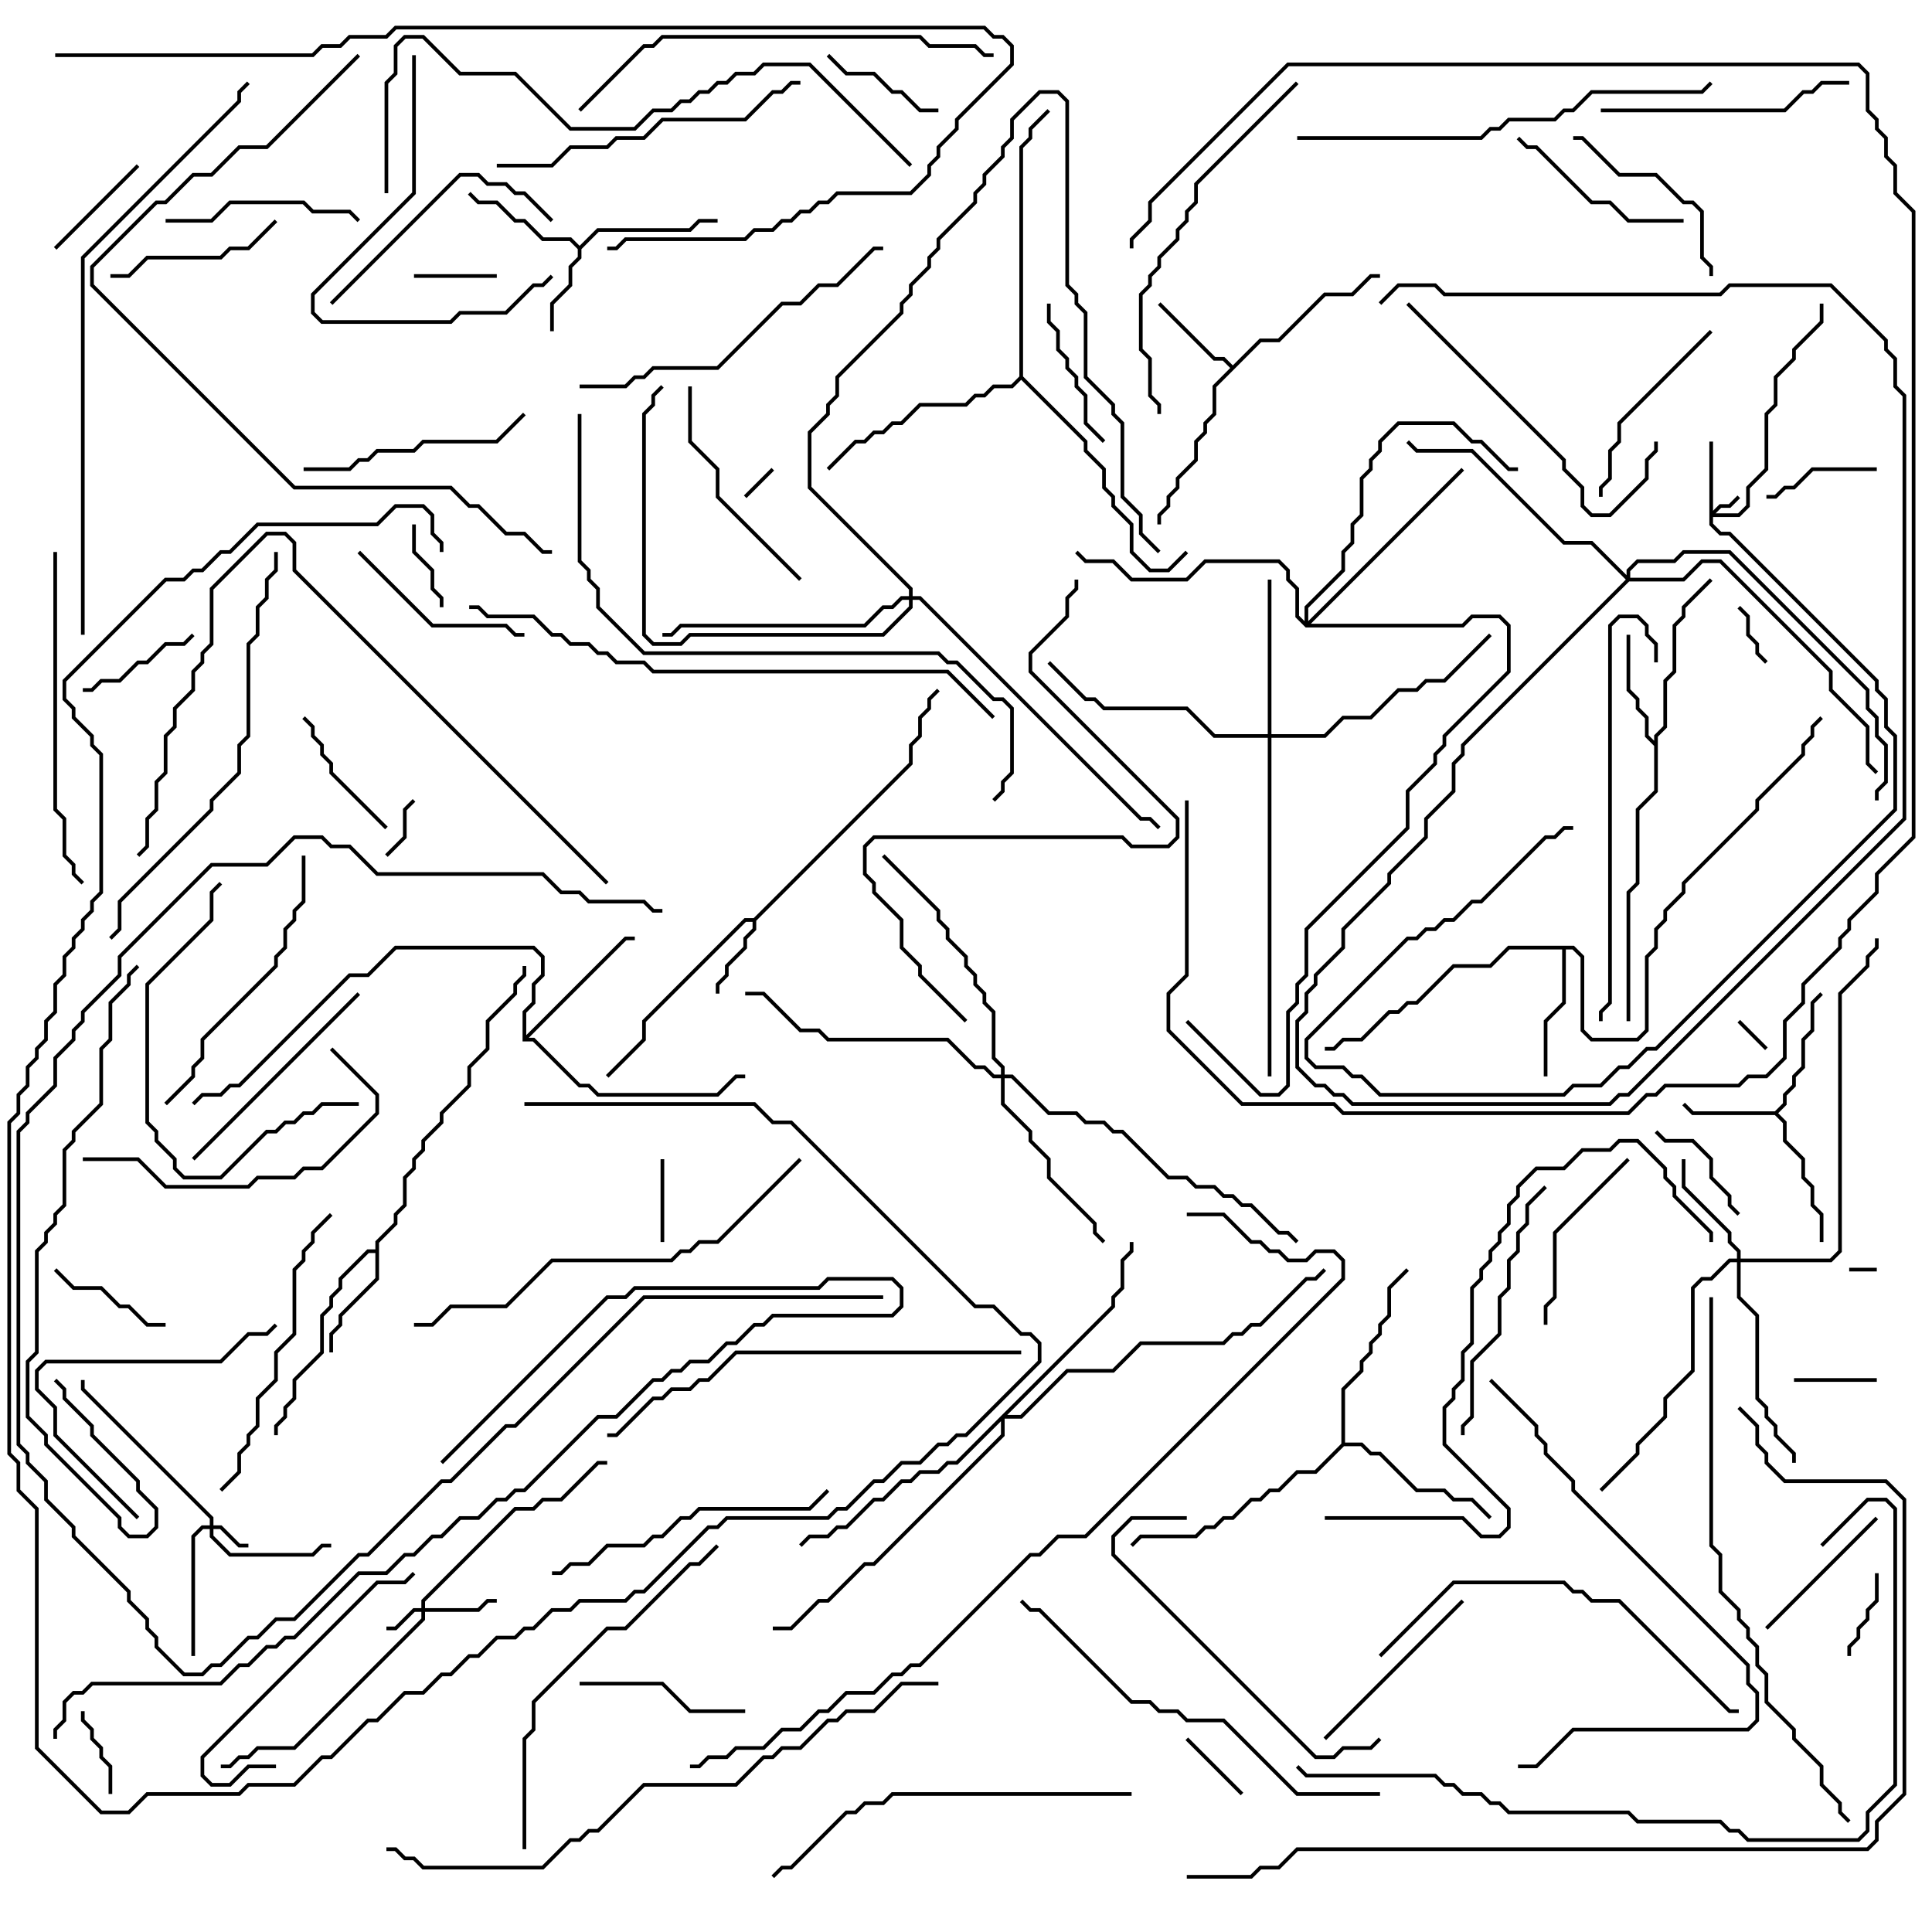 <svg version="1.1" width="105" height="105" xmlns="http://www.w3.org/2000/svg"><path d="M40.959,49.9L49.4,41.459L49.4,40.459L49.9,39.959L49.9,38.959L50.4,38.459L50.4,37.959L50.929,37.429L51.071,37.571L50.6,38.041L50.6,38.541L50.1,39.041L50.1,40.041L49.6,40.541L49.6,41.541L41.1,50.041L41.1,50.541L40.6,51.041L40.6,51.541L39.6,52.541L39.6,53.041L39.1,53.541L39.1,54L38.9,54L38.9,53.459L39.4,52.959L39.4,52.459L40.4,51.459L40.4,50.959L40.9,50.459L40.9,50.1L40.541,50.1L35.1,55.541L35.1,56.541L33.071,58.571L32.929,58.429L34.9,56.459L34.9,55.459L40.459,49.9z" stroke="none"/><path d="M31.5,13.359L32.459,12.4L37.459,12.4L37.959,11.9L39,11.9L39,12.1L38.041,12.1L37.541,12.6L32.541,12.6L31.6,13.541L31.6,14.041L31.1,14.541L31.1,15.541L30.1,16.541L30.1,18L29.9,18L29.9,16.459L30.9,15.459L30.9,14.459L31.4,13.959L31.4,13.541L30.959,13.1L29.459,13.1L28.459,12.1L27.959,12.1L26.959,11.1L25.959,11.1L25.429,10.571L25.571,10.429L26.041,10.9L27.041,10.9L28.041,11.9L28.541,11.9L29.541,12.9L31.041,12.9z" stroke="none"/><path d="M96.459,60.4L96.9,59.959L96.9,59.459L97.4,58.959L97.4,58.459L97.9,57.959L97.9,56.459L98.4,55.959L98.4,54.459L98.929,53.929L99.071,54.071L98.6,54.541L98.6,56.041L98.1,56.541L98.1,58.041L97.6,58.541L97.6,59.041L97.1,59.541L97.1,60.041L96.641,60.5L97.1,60.959L97.1,61.959L98.1,62.959L98.1,63.959L98.6,64.459L98.6,65.459L99.1,65.959L99.1,67.5L98.9,67.5L98.9,66.041L98.4,65.541L98.4,64.541L97.9,64.041L97.9,63.041L96.9,62.041L96.9,61.041L96.459,60.6L91.959,60.6L91.429,60.071L91.571,59.929L92.041,60.4z" stroke="none"/><path d="M67,19.859L68.459,18.4L69.459,18.4L71.959,15.9L73.459,15.9L74.459,14.9L75,14.9L75,15.1L74.541,15.1L73.541,16.1L72.041,16.1L69.541,18.6L68.541,18.6L66.1,21.041L66.1,22.541L65.6,23.041L65.6,23.541L65.1,24.041L65.1,25.041L64.1,26.041L64.1,26.541L63.6,27.041L63.6,27.541L63.1,28.041L63.1,28.5L62.9,28.5L62.9,27.959L63.4,27.459L63.4,26.959L63.9,26.459L63.9,25.959L64.9,24.959L64.9,23.959L65.4,23.459L65.4,22.959L65.9,22.459L65.9,20.959L66.859,20L66.459,19.6L65.959,19.6L62.929,16.571L63.071,16.429L66.041,19.4L66.541,19.4z" stroke="none"/><path d="M20.4,67.9L20.4,67.459L21.4,66.459L21.4,65.959L21.9,65.459L21.9,63.959L22.4,63.459L22.4,62.959L22.9,62.459L22.9,61.959L23.9,60.959L23.9,60.459L25.4,58.959L25.4,57.959L26.4,56.959L26.4,55.459L27.9,53.959L27.9,53.459L28.4,52.959L28.4,52.5L28.6,52.5L28.6,53.041L28.1,53.541L28.1,54.041L26.6,55.541L26.6,57.041L25.6,58.041L25.6,59.041L24.1,60.541L24.1,61.041L23.1,62.041L23.1,62.541L22.6,63.041L22.6,63.541L22.1,64.041L22.1,65.541L21.6,66.041L21.6,66.541L20.6,67.541L20.6,69.541L18.6,71.541L18.6,72.041L18.1,72.541L18.1,73.5L17.9,73.5L17.9,72.459L18.4,71.959L18.4,71.459L20.4,69.459L20.4,68.1L20.041,68.1L18.6,69.541L18.6,70.041L18.1,70.541L18.1,71.041L17.6,71.541L17.6,73.541L16.1,75.041L16.1,76.041L15.6,76.541L15.6,77.041L15.1,77.541L15.1,78L14.9,78L14.9,77.459L15.4,76.959L15.4,76.459L15.9,75.959L15.9,74.959L17.4,73.459L17.4,71.459L17.9,70.959L17.9,70.459L18.4,69.959L18.4,69.459L19.959,67.9z" stroke="none"/><path d="M89.9,40.259L89.9,39.959L90.4,39.459L90.4,36.959L90.9,36.459L90.9,33.959L91.4,33.459L91.4,32.959L92.929,31.429L93.071,31.571L91.6,33.041L91.6,33.541L91.1,34.041L91.1,36.541L90.6,37.041L90.6,39.541L90.1,40.041L90.1,43.041L89.1,44.041L89.1,48.041L88.6,48.541L88.6,55.5L88.4,55.5L88.4,48.459L88.9,47.959L88.9,43.959L89.9,42.959L89.9,40.541L89.4,40.041L89.4,39.041L88.9,38.541L88.9,38.041L88.4,37.541L88.4,34.5L88.6,34.5L88.6,37.459L89.1,37.959L89.1,38.459L89.6,38.959L89.6,39.959z" stroke="none"/><path d="M85.541,51.4L86.1,51.959L86.1,55.959L86.541,56.4L88.959,56.4L89.4,55.959L89.4,51.959L89.9,51.459L89.9,50.459L90.4,49.959L90.4,49.459L91.4,48.459L91.4,47.959L95.4,43.959L95.4,43.459L97.9,40.959L97.9,40.459L98.4,39.959L98.4,39.459L98.929,38.929L99.071,39.071L98.6,39.541L98.6,40.041L98.1,40.541L98.1,41.041L95.6,43.541L95.6,44.041L91.6,48.041L91.6,48.541L90.6,49.541L90.6,50.041L90.1,50.541L90.1,51.541L89.6,52.041L89.6,56.041L89.041,56.6L86.459,56.6L85.9,56.041L85.9,52.041L85.459,51.6L85.1,51.6L85.1,54.541L84.1,55.541L84.1,58.5L83.9,58.5L83.9,55.459L84.9,54.459L84.9,51.6L82.041,51.6L81.041,52.6L79.041,52.6L77.041,54.6L76.541,54.6L76.041,55.1L75.541,55.1L74.041,56.6L73.041,56.6L72.541,57.1L72,57.1L72,56.9L72.459,56.9L72.959,56.4L73.959,56.4L75.459,54.9L75.959,54.9L76.459,54.4L76.959,54.4L78.959,52.4L80.959,52.4L81.959,51.4z" stroke="none"/><path d="M28.4,56.6L28.4,54.959L28.9,54.459L28.9,53.459L29.4,52.959L29.4,52.041L28.959,51.6L21.541,51.6L20.041,53.1L19.041,53.1L13.041,59.1L12.541,59.1L12.041,59.6L11.041,59.6L10.571,60.071L10.429,59.929L10.959,59.4L11.959,59.4L12.459,58.9L12.959,58.9L18.959,52.9L19.959,52.9L21.459,51.4L29.041,51.4L29.6,51.959L29.6,53.041L29.1,53.541L29.1,54.541L28.6,55.041L28.6,56.259L33.959,50.9L34.5,50.9L34.5,51.1L34.041,51.1L28.741,56.4L29.041,56.4L31.541,58.9L32.041,58.9L32.541,59.4L38.959,59.4L39.959,58.4L40.5,58.4L40.5,58.6L40.041,58.6L39.041,59.6L32.459,59.6L31.959,59.1L31.459,59.1L28.959,56.6z" stroke="none"/><path d="M72.9,78.459L72.9,75.459L73.9,74.459L73.9,73.959L74.4,73.459L74.4,72.959L74.9,72.459L74.9,71.959L75.4,71.459L75.4,69.959L76.429,68.929L76.571,69.071L75.6,70.041L75.6,71.541L75.1,72.041L75.1,72.541L74.6,73.041L74.6,73.541L74.1,74.041L74.1,74.541L73.1,75.541L73.1,78.4L74.041,78.4L74.541,78.9L75.041,78.9L77.041,80.9L78.541,80.9L79.041,81.4L80.041,81.4L81.071,82.429L80.929,82.571L79.959,81.6L78.959,81.6L78.459,81.1L76.959,81.1L74.959,79.1L74.459,79.1L73.959,78.6L73.041,78.6L71.541,80.1L70.541,80.1L69.541,81.1L69.041,81.1L68.541,81.6L68.041,81.6L67.041,82.6L66.541,82.6L66.041,83.1L65.541,83.1L65.041,83.6L62.041,83.6L61.571,84.071L61.429,83.929L61.959,83.4L64.959,83.4L65.459,82.9L65.959,82.9L66.459,82.4L66.959,82.4L67.959,81.4L68.459,81.4L68.959,80.9L69.459,80.9L70.459,79.9L71.459,79.9z" stroke="none"/><path d="M55.4,20.459L55.4,7.959L55.9,7.459L55.9,6.959L56.929,5.929L57.071,6.071L56.1,7.041L56.1,7.541L55.6,8.041L55.6,20.459L59.1,23.959L59.1,24.459L60.1,25.459L60.1,26.459L60.6,26.959L60.6,27.459L61.6,28.459L61.6,29.959L62.541,30.9L63.459,30.9L64.429,29.929L64.571,30.071L63.541,31.1L62.459,31.1L61.4,30.041L61.4,28.541L60.4,27.541L60.4,27.041L59.9,26.541L59.9,25.541L58.9,24.541L58.9,24.041L55.5,20.641L55.041,21.1L54.041,21.1L53.541,21.6L53.041,21.6L52.541,22.1L50.041,22.1L49.041,23.1L48.541,23.1L48.041,23.6L47.541,23.6L47.041,24.1L46.541,24.1L45.071,25.571L44.929,25.429L46.459,23.9L46.959,23.9L47.459,23.4L47.959,23.4L48.459,22.9L48.959,22.9L49.959,21.9L52.459,21.9L52.959,21.4L53.459,21.4L53.959,20.9L54.959,20.9z" stroke="none"/><path d="M92.9,24L93.1,24L93.1,27.759L93.459,27.4L93.959,27.4L94.429,26.929L94.571,27.071L94.041,27.6L93.541,27.6L93.241,27.9L94.459,27.9L94.9,27.459L94.9,26.459L95.9,25.459L95.9,22.459L96.4,21.959L96.4,20.459L97.4,19.459L97.4,18.959L98.9,17.459L98.9,16.5L99.1,16.5L99.1,17.541L97.6,19.041L97.6,19.541L96.6,20.541L96.6,22.041L96.1,22.541L96.1,25.541L95.1,26.541L95.1,27.541L94.541,28.1L93.1,28.1L93.1,28.459L93.541,28.9L94.041,28.9L102.1,36.959L102.1,37.459L102.6,37.959L102.6,39.459L103.1,39.959L103.1,44.041L90.041,57.1L89.541,57.1L88.541,58.1L88.041,58.1L87.041,59.1L85.541,59.1L85.041,59.6L74.959,59.6L73.959,58.6L73.459,58.6L72.959,58.1L71.459,58.1L70.9,57.541L70.9,56.459L76.459,50.9L76.959,50.9L77.459,50.4L77.959,50.4L78.459,49.9L78.959,49.9L79.959,48.9L80.459,48.9L83.959,45.4L84.459,45.4L84.959,44.9L85.5,44.9L85.5,45.1L85.041,45.1L84.541,45.6L84.041,45.6L80.541,49.1L80.041,49.1L79.041,50.1L78.541,50.1L78.041,50.6L77.541,50.6L77.041,51.1L76.541,51.1L71.1,56.541L71.1,57.459L71.541,57.9L73.041,57.9L73.541,58.4L74.041,58.4L75.041,59.4L84.959,59.4L85.459,58.9L86.959,58.9L87.959,57.9L88.459,57.9L89.459,56.9L89.959,56.9L102.9,43.959L102.9,40.041L102.4,39.541L102.4,38.041L101.9,37.541L101.9,37.041L93.959,29.1L93.459,29.1L92.9,28.541z" stroke="none"/><path d="M11.4,82.9L11.4,82.541L4.4,75.541L4.4,75L4.6,75L4.6,75.459L11.6,82.459L11.6,82.9L12.041,82.9L13.041,83.9L13.5,83.9L13.5,84.1L12.959,84.1L11.959,83.1L11.6,83.1L11.6,83.459L12.541,84.4L16.959,84.4L17.459,83.9L18,83.9L18,84.1L17.541,84.1L17.041,84.6L12.459,84.6L11.4,83.541L11.4,83.1L11.041,83.1L10.6,83.541L10.6,90L10.4,90L10.4,83.459L10.959,82.9z" stroke="none"/><path d="M22.9,87.4L22.9,86.959L27.959,81.9L28.959,81.9L29.459,81.4L30.459,81.4L32.459,79.4L33,79.4L33,79.6L32.541,79.6L30.541,81.6L29.541,81.6L29.041,82.1L28.041,82.1L23.1,87.041L23.1,87.4L25.959,87.4L26.459,86.9L27,86.9L27,87.1L26.541,87.1L26.041,87.6L23.1,87.6L23.1,88.041L16.041,95.1L14.041,95.1L13.541,95.6L13.041,95.6L12.541,96.1L12,96.1L12,95.9L12.459,95.9L12.959,95.4L13.459,95.4L13.959,94.9L15.959,94.9L22.9,87.959L22.9,87.6L22.541,87.6L21.541,88.6L21,88.6L21,88.4L21.459,88.4L22.459,87.4z" stroke="none"/><path d="M94.4,68.4L94.4,68.041L93.9,67.541L93.9,67.041L91.4,64.541L91.4,63L91.6,63L91.6,64.459L94.1,66.959L94.1,67.459L94.6,67.959L94.6,68.4L99.459,68.4L99.9,67.959L99.9,53.959L101.4,52.459L101.4,51.959L101.9,51.459L101.9,51L102.1,51L102.1,51.541L101.6,52.041L101.6,52.541L100.1,54.041L100.1,68.041L99.541,68.6L94.6,68.6L94.6,70.459L95.6,71.459L95.6,75.959L96.1,76.459L96.1,76.959L96.6,77.459L96.6,77.959L97.6,78.959L97.6,79.5L97.4,79.5L97.4,79.041L96.4,78.041L96.4,77.541L95.9,77.041L95.9,76.541L95.4,76.041L95.4,71.541L94.4,70.541L94.4,68.6L94.041,68.6L93.041,69.6L92.541,69.6L92.1,70.041L92.1,74.541L90.6,76.041L90.6,77.041L89.1,78.541L89.1,79.041L87.071,81.071L86.929,80.929L88.9,78.959L88.9,78.459L90.4,76.959L90.4,75.959L91.9,74.459L91.9,69.959L92.459,69.4L92.959,69.4L93.959,68.4z" stroke="none"/><path d="M68.9,39.9L68.9,31.5L69.1,31.5L69.1,39.9L71.959,39.9L72.959,38.9L74.459,38.9L75.959,37.4L76.959,37.4L77.459,36.9L78.459,36.9L80.929,34.429L81.071,34.571L78.541,37.1L77.541,37.1L77.041,37.6L76.041,37.6L74.541,39.1L73.041,39.1L72.041,40.1L69.1,40.1L69.1,58.5L68.9,58.5L68.9,40.1L65.959,40.1L64.459,38.6L59.959,38.6L59.459,38.1L58.959,38.1L56.929,36.071L57.071,35.929L59.041,37.9L59.541,37.9L60.041,38.4L64.541,38.4L66.041,39.9z" stroke="none"/><path d="M54.4,58.4L54.4,58.041L53.9,57.541L53.9,55.041L53.4,54.541L53.4,54.041L52.9,53.541L52.9,53.041L52.4,52.541L52.4,52.041L51.4,51.041L51.4,50.541L50.9,50.041L50.9,49.541L47.929,46.571L48.071,46.429L51.1,49.459L51.1,49.959L51.6,50.459L51.6,50.959L52.6,51.959L52.6,52.459L53.1,52.959L53.1,53.459L53.6,53.959L53.6,54.459L54.1,54.959L54.1,57.459L54.6,57.959L54.6,58.4L55.041,58.4L57.041,60.4L58.541,60.4L59.041,60.9L60.041,60.9L60.541,61.4L61.041,61.4L63.541,63.9L64.541,63.9L65.041,64.4L66.041,64.4L66.541,64.9L67.041,64.9L67.541,65.4L68.041,65.4L69.541,66.9L70.041,66.9L70.571,67.429L70.429,67.571L69.959,67.1L69.459,67.1L67.959,65.6L67.459,65.6L66.959,65.1L66.459,65.1L65.959,64.6L64.959,64.6L64.459,64.1L63.459,64.1L60.959,61.6L60.459,61.6L59.959,61.1L58.959,61.1L58.459,60.6L56.959,60.6L54.959,58.6L54.6,58.6L54.6,59.959L56.1,61.459L56.1,61.959L57.1,62.959L57.1,63.959L59.6,66.459L59.6,66.959L60.071,67.429L59.929,67.571L59.4,67.041L59.4,66.541L56.9,64.041L56.9,63.041L55.9,62.041L55.9,61.541L54.4,60.041L54.4,58.6L53.959,58.6L53.459,58.1L52.959,58.1L51.459,56.6L44.959,56.6L44.459,56.1L43.459,56.1L41.459,54.1L40.5,54.1L40.5,53.9L41.541,53.9L43.541,55.9L44.541,55.9L45.041,56.4L51.541,56.4L53.041,57.9L53.541,57.9L54.041,58.4z" stroke="none"/><path d="M60.4,70.959L60.4,70.459L60.9,69.959L60.9,68.459L61.4,67.959L61.4,67.5L61.6,67.5L61.6,68.041L61.1,68.541L61.1,70.041L60.6,70.541L60.6,71.041L54.741,76.9L55.459,76.9L57.959,74.4L60.459,74.4L61.959,72.9L66.459,72.9L66.959,72.4L67.459,72.4L67.959,71.9L68.459,71.9L70.959,69.4L71.459,69.4L71.929,68.929L72.071,69.071L71.541,69.6L71.041,69.6L68.541,72.1L68.041,72.1L67.541,72.6L67.041,72.6L66.541,73.1L62.041,73.1L60.541,74.6L58.041,74.6L55.541,77.1L54.6,77.1L54.6,78.041L47.541,85.1L47.041,85.1L45.041,87.1L44.541,87.1L43.041,88.6L42,88.6L42,88.4L42.959,88.4L44.459,86.9L44.959,86.9L46.959,84.9L47.459,84.9L54.4,77.959L54.4,77.241L52.041,79.6L51.541,79.6L51.041,80.1L50.041,80.1L49.541,80.6L49.041,80.6L48.041,81.6L47.541,81.6L46.041,83.1L45.541,83.1L45.041,83.6L44.041,83.6L43.571,84.071L43.429,83.929L43.959,83.4L44.959,83.4L45.459,82.9L45.959,82.9L47.459,81.4L47.959,81.4L48.959,80.4L49.459,80.4L49.959,79.9L50.959,79.9L51.459,79.4L51.959,79.4z" stroke="none"/><path d="M70.9,33.759L70.9,32.959L72.9,30.959L72.9,29.959L73.4,29.459L73.4,28.459L73.9,27.959L73.9,25.959L74.4,25.459L74.4,24.959L74.9,24.459L74.9,23.959L75.959,22.9L79.041,22.9L80.041,23.9L80.541,23.9L82.041,25.4L82.5,25.4L82.5,25.6L81.959,25.6L80.459,24.1L79.959,24.1L78.959,23.1L76.041,23.1L75.1,24.041L75.1,24.541L74.6,25.041L74.6,25.541L74.1,26.041L74.1,28.041L73.6,28.541L73.6,29.541L73.1,30.041L73.1,31.041L71.1,33.041L71.1,33.759L79.429,25.429L79.571,25.571L71.241,33.9L79.459,33.9L79.959,33.4L81.541,33.4L82.1,33.959L82.1,36.541L78.6,40.041L78.6,40.541L78.1,41.041L78.1,41.541L76.6,43.041L76.6,45.041L71.1,50.541L71.1,53.041L70.6,53.541L70.6,54.541L70.1,55.041L70.1,59.041L69.541,59.6L68.459,59.6L64.429,55.571L64.571,55.429L68.541,59.4L69.459,59.4L69.9,58.959L69.9,54.959L70.4,54.459L70.4,53.459L70.9,52.959L70.9,50.459L76.4,44.959L76.4,42.959L77.9,41.459L77.9,40.959L78.4,40.459L78.4,39.959L81.9,36.459L81.9,34.041L81.459,33.6L80.041,33.6L79.541,34.1L70.959,34.1L70.4,33.541L70.4,32.041L69.9,31.541L69.9,31.041L69.459,30.6L65.541,30.6L64.541,31.6L61.459,31.6L60.459,30.6L58.959,30.6L58.429,30.071L58.571,29.929L59.041,30.4L60.541,30.4L61.541,31.4L64.459,31.4L65.459,30.4L69.541,30.4L70.1,30.959L70.1,31.459L70.6,31.959L70.6,33.459z" stroke="none"/><path d="M49.4,32.4L49.4,32.041L43.9,26.541L43.9,23.459L44.9,22.459L44.9,21.959L45.4,21.459L45.4,20.459L48.9,16.959L48.9,16.459L49.4,15.959L49.4,15.459L50.4,14.459L50.4,13.959L50.9,13.459L50.9,12.959L52.9,10.959L52.9,10.459L53.4,9.959L53.4,9.459L54.4,8.459L54.4,7.959L54.9,7.459L54.9,6.459L56.459,4.9L57.541,4.9L58.1,5.459L58.1,15.459L58.6,15.959L58.6,16.459L59.1,16.959L59.1,20.459L60.6,21.959L60.6,22.459L61.1,22.959L61.1,26.959L62.1,27.959L62.1,28.959L63.071,29.929L62.929,30.071L61.9,29.041L61.9,28.041L60.9,27.041L60.9,23.041L60.4,22.541L60.4,22.041L58.9,20.541L58.9,17.041L58.4,16.541L58.4,16.041L57.9,15.541L57.9,5.541L57.459,5.1L56.541,5.1L55.1,6.541L55.1,7.541L54.6,8.041L54.6,8.541L53.6,9.541L53.6,10.041L53.1,10.541L53.1,11.041L51.1,13.041L51.1,13.541L50.6,14.041L50.6,14.541L49.6,15.541L49.6,16.041L49.1,16.541L49.1,17.041L45.6,20.541L45.6,21.541L45.1,22.041L45.1,22.541L44.1,23.541L44.1,26.459L49.6,31.959L49.6,32.4L50.041,32.4L62.041,44.4L62.541,44.4L63.071,44.929L62.929,45.071L62.459,44.6L61.959,44.6L49.959,32.6L49.6,32.6L49.6,33.041L48.041,34.6L37.541,34.6L37.041,35.1L35.459,35.1L34.9,34.541L34.9,22.459L35.4,21.959L35.4,21.459L35.929,20.929L36.071,21.071L35.6,21.541L35.6,22.041L35.1,22.541L35.1,34.459L35.541,34.9L36.959,34.9L37.459,34.4L47.959,34.4L49.4,32.959L49.4,32.6L49.041,32.6L48.541,33.1L48.041,33.1L47.041,34.1L37.041,34.1L36.541,34.6L36,34.6L36,34.4L36.459,34.4L36.959,33.9L46.959,33.9L47.959,32.9L48.459,32.9L48.959,32.4z" stroke="none"/><path d="M88.4,31.259L88.4,30.959L88.959,30.4L90.959,30.4L91.459,29.9L94.041,29.9L101.6,37.459L101.6,38.459L102.1,38.959L102.1,39.959L102.6,40.459L102.6,42.541L102.1,43.041L102.1,43.5L101.9,43.5L101.9,42.959L102.4,42.459L102.4,40.541L101.9,40.041L101.9,39.041L101.4,38.541L101.4,37.541L93.959,30.1L91.541,30.1L91.041,30.6L89.041,30.6L88.6,31.041L88.6,31.4L91.459,31.4L92.459,30.4L93.541,30.4L99.6,36.459L99.6,37.459L101.6,39.459L101.6,41.459L102.071,41.929L101.929,42.071L101.4,41.541L101.4,39.541L99.4,37.541L99.4,36.541L93.459,30.6L92.541,30.6L91.541,31.6L88.541,31.6L79.6,40.541L79.6,41.041L79.1,41.541L79.1,43.041L77.6,44.541L77.6,45.541L75.6,47.541L75.6,48.041L73.1,50.541L73.1,51.541L71.6,53.041L71.6,53.541L71.1,54.041L71.1,55.041L70.6,55.541L70.6,57.959L71.541,58.9L72.041,58.9L72.541,59.4L73.041,59.4L73.541,59.9L87.459,59.9L87.959,59.4L88.459,59.4L103.4,44.459L103.4,21.541L102.9,21.041L102.9,19.541L102.4,19.041L102.4,18.541L99.459,15.6L94.041,15.6L93.541,16.1L78.459,16.1L77.959,15.6L76.041,15.6L75.071,16.571L74.929,16.429L75.959,15.4L78.041,15.4L78.541,15.9L93.459,15.9L93.959,15.4L99.541,15.4L102.6,18.459L102.6,18.959L103.1,19.459L103.1,20.959L103.6,21.459L103.6,44.541L88.541,59.6L88.041,59.6L87.541,60.1L73.459,60.1L72.959,59.6L72.459,59.6L71.959,59.1L71.459,59.1L70.4,58.041L70.4,55.459L70.9,54.959L70.9,53.959L71.4,53.459L71.4,52.959L72.9,51.459L72.9,50.459L75.4,47.959L75.4,47.459L77.4,45.459L77.4,44.459L78.9,42.959L78.9,41.459L79.4,40.959L79.4,40.459L88.359,31.5L86.459,29.6L84.959,29.6L79.959,24.6L76.959,24.6L76.429,24.071L76.571,23.929L77.041,24.4L80.041,24.4L85.041,29.4L86.541,29.4z" stroke="none"/><path d="M102,68.9L102,69.1L100.5,69.1L100.5,68.9z" stroke="none"/><path d="M41.929,25.429L42.071,25.571L40.571,27.071L40.429,26.929z" stroke="none"/><path d="M96.071,56.929L95.929,57.071L94.429,55.571L94.571,55.429z" stroke="none"/><path d="M22.429,43.429L22.571,43.571L22.1,44.041L22.1,45.541L21.071,46.571L20.929,46.429L21.9,45.459L21.9,43.959z" stroke="none"/><path d="M94.429,33.071L94.571,32.929L95.1,33.459L95.1,34.459L95.6,34.959L95.6,35.459L96.071,35.929L95.929,36.071L95.4,35.541L95.4,35.041L94.9,34.541L94.9,33.541z" stroke="none"/><path d="M64.429,94.571L64.571,94.429L67.571,97.429L67.429,97.571z" stroke="none"/><path d="M27,14.9L27,15.1L22.5,15.1L22.5,14.9z" stroke="none"/><path d="M36.1,67.5L35.9,67.5L35.9,63L36.1,63z" stroke="none"/><path d="M102,74.9L102,75.1L97.5,75.1L97.5,74.9z" stroke="none"/><path d="M24.1,33L23.9,33L23.9,32.541L23.4,32.041L23.4,31.041L22.4,30.041L22.4,28.5L22.6,28.5L22.6,29.959L23.6,30.959L23.6,31.959L24.1,32.459z" stroke="none"/><path d="M100.6,90L100.4,90L100.4,89.459L100.9,88.959L100.9,88.459L101.4,87.959L101.4,87.459L101.9,86.959L101.9,85.5L102.1,85.5L102.1,87.041L101.6,87.541L101.6,88.041L101.1,88.541L101.1,89.041L100.6,89.541z" stroke="none"/><path d="M4.4,93L4.6,93L4.6,93.459L5.1,93.959L5.1,94.459L5.6,94.959L5.6,95.459L6.1,95.959L6.1,97.5L5.9,97.5L5.9,96.041L5.4,95.541L5.4,95.041L4.9,94.541L4.9,94.041L4.4,93.541z" stroke="none"/><path d="M96,27.1L96,26.9L96.459,26.9L96.959,26.4L97.459,26.4L98.459,25.4L102,25.4L102,25.6L98.541,25.6L97.541,26.6L97.041,26.6L96.541,27.1z" stroke="none"/><path d="M7.429,8.929L7.571,9.071L3.071,13.571L2.929,13.429z" stroke="none"/><path d="M89.929,61.571L90.071,61.429L90.541,61.9L92.041,61.9L93.1,62.959L93.1,63.959L94.1,64.959L94.1,65.459L94.571,65.929L94.429,66.071L93.9,65.541L93.9,65.041L92.9,64.041L92.9,63.041L91.959,62.1L90.459,62.1z" stroke="none"/><path d="M10.429,34.429L10.571,34.571L10.041,35.1L9.041,35.1L8.041,36.1L7.541,36.1L6.541,37.1L5.541,37.1L5.041,37.6L4.5,37.6L4.5,37.4L4.959,37.4L5.459,36.9L6.459,36.9L7.459,35.9L7.959,35.9L8.959,34.9L9.959,34.9z" stroke="none"/><path d="M51,5.9L51,6.1L49.959,6.1L48.959,5.1L48.459,5.1L47.459,4.1L45.959,4.1L44.929,3.071L45.071,2.929L46.041,3.9L47.541,3.9L48.541,4.9L49.041,4.9L50.041,5.9z" stroke="none"/><path d="M9,71.9L9,72.1L7.959,72.1L6.959,71.1L6.459,71.1L5.459,70.1L3.959,70.1L2.929,69.071L3.071,68.929L4.041,69.9L5.541,69.9L6.541,70.9L7.041,70.9L8.041,71.9z" stroke="none"/><path d="M16.429,39.071L16.571,38.929L17.1,39.459L17.1,39.959L17.6,40.459L17.6,40.959L18.1,41.459L18.1,41.959L21.071,44.929L20.929,45.071L17.9,42.041L17.9,41.541L17.4,41.041L17.4,40.541L16.9,40.041L16.9,39.541z" stroke="none"/><path d="M60.071,23.929L59.929,24.071L58.9,23.041L58.9,21.541L58.4,21.041L58.4,20.541L57.9,20.041L57.9,19.541L57.4,19.041L57.4,18.041L56.9,17.541L56.9,16.5L57.1,16.5L57.1,17.459L57.6,17.959L57.6,18.959L58.1,19.459L58.1,19.959L58.6,20.459L58.6,20.959L59.1,21.459L59.1,22.959z" stroke="none"/><path d="M101.929,82.429L102.071,82.571L96.071,88.571L95.929,88.429z" stroke="none"/><path d="M40.5,92.9L40.5,93.1L37.459,93.1L35.959,91.6L31.5,91.6L31.5,91.4L36.041,91.4L37.541,92.9z" stroke="none"/><path d="M6,15.1L6,14.9L6.959,14.9L7.959,13.9L11.959,13.9L12.459,13.4L13.459,13.4L14.929,11.929L15.071,12.071L13.541,13.6L12.541,13.6L12.041,14.1L8.041,14.1L7.041,15.1z" stroke="none"/><path d="M88.429,62.929L88.571,63.071L84.6,67.041L84.6,70.541L84.1,71.041L84.1,72L83.9,72L83.9,70.959L84.4,70.459L84.4,66.959z" stroke="none"/><path d="M19.429,30.071L19.571,29.929L23.541,33.9L27.541,33.9L28.041,34.4L28.5,34.4L28.5,34.6L27.959,34.6L27.459,34.1L23.459,34.1z" stroke="none"/><path d="M91.5,11.9L91.5,12.1L88.459,12.1L87.459,11.1L86.459,11.1L83.459,8.1L82.959,8.1L82.429,7.571L82.571,7.429L83.041,7.9L83.541,7.9L86.541,10.9L87.541,10.9L88.541,11.9z" stroke="none"/><path d="M9,12.1L9,11.9L11.459,11.9L12.459,10.9L16.541,10.9L17.041,11.4L19.041,11.4L19.571,11.929L19.429,12.071L18.959,11.6L16.959,11.6L16.459,11.1L12.541,11.1L11.541,12.1z" stroke="none"/><path d="M79.429,86.929L79.571,87.071L72.071,94.571L71.929,94.429z" stroke="none"/><path d="M85.5,7.6L85.5,7.4L86.041,7.4L88.041,9.4L90.041,9.4L91.541,10.9L92.041,10.9L92.6,11.459L92.6,13.959L93.1,14.459L93.1,15L92.9,15L92.9,14.541L92.4,14.041L92.4,11.541L91.959,11.1L91.459,11.1L89.959,9.6L87.959,9.6L85.959,7.6z" stroke="none"/><path d="M92.929,17.929L93.071,18.071L88.1,23.041L88.1,24.041L87.6,24.541L87.6,26.041L87.1,26.541L87.1,27L86.9,27L86.9,26.459L87.4,25.959L87.4,24.459L87.9,23.959L87.9,22.959z" stroke="none"/><path d="M37.4,21L37.6,21L37.6,23.959L39.1,25.459L39.1,26.959L43.571,31.429L43.429,31.571L38.9,27.041L38.9,25.541L37.4,24.041z" stroke="none"/><path d="M16.5,25.6L16.5,25.4L18.959,25.4L19.459,24.9L19.959,24.9L20.459,24.4L22.459,24.4L22.959,23.9L26.959,23.9L28.429,22.429L28.571,22.571L27.041,24.1L23.041,24.1L22.541,24.6L20.541,24.6L20.041,25.1L19.541,25.1L19.041,25.6z" stroke="none"/><path d="M19.429,53.929L19.571,54.071L10.571,63.071L10.429,62.929z" stroke="none"/><path d="M30.071,11.929L29.929,12.071L28.459,10.6L27.959,10.6L27.459,10.1L26.459,10.1L25.959,9.6L25.041,9.6L18.071,16.571L17.929,16.429L24.959,9.4L26.041,9.4L26.541,9.9L27.541,9.9L28.041,10.4L28.541,10.4z" stroke="none"/><path d="M7.571,82.429L7.429,82.571L2.9,78.041L2.9,76.541L1.9,75.541L1.9,74.459L2.459,73.9L11.959,73.9L13.459,72.4L14.459,72.4L14.929,71.929L15.071,72.071L14.541,72.6L13.541,72.6L12.041,74.1L2.541,74.1L2.1,74.541L2.1,75.459L3.1,76.459L3.1,77.959z" stroke="none"/><path d="M15,95.9L15,96.1L13.541,96.1L12.541,97.1L11.459,97.1L10.9,96.541L10.9,95.459L20.459,85.9L21.959,85.9L22.429,85.429L22.571,85.571L22.041,86.1L20.541,86.1L11.1,95.541L11.1,96.459L11.541,96.9L12.459,96.9L13.459,95.9z" stroke="none"/><path d="M100.5,4.4L100.5,4.6L99.041,4.6L98.541,5.1L98.041,5.1L97.041,6.1L87,6.1L87,5.9L96.959,5.9L97.959,4.9L98.459,4.9L98.959,4.4z" stroke="none"/><path d="M19.5,59.9L19.5,60.1L17.541,60.1L17.041,60.6L16.541,60.6L16.041,61.1L15.541,61.1L15.041,61.6L14.541,61.6L12.041,64.1L9.959,64.1L9.4,63.541L9.4,63.041L8.4,62.041L8.4,61.541L7.9,61.041L7.9,53.459L11.4,49.959L11.4,48.459L11.929,47.929L12.071,48.071L11.6,48.541L11.6,50.041L8.1,53.541L8.1,60.959L8.6,61.459L8.6,61.959L9.6,62.959L9.6,63.459L10.041,63.9L11.959,63.9L14.459,61.4L14.959,61.4L15.459,60.9L15.959,60.9L16.459,60.4L16.959,60.4L17.459,59.9z" stroke="none"/><path d="M22.4,3L22.6,3L22.6,10.541L17.1,16.041L17.1,16.959L17.541,17.4L24.459,17.4L24.959,16.9L27.459,16.9L28.959,15.4L29.459,15.4L29.929,14.929L30.071,15.071L29.541,15.6L29.041,15.6L27.541,17.1L25.041,17.1L24.541,17.6L17.459,17.6L16.9,17.041L16.9,15.959L22.4,10.459z" stroke="none"/><path d="M83.929,64.429L84.071,64.571L83.1,65.541L83.1,66.541L82.6,67.041L82.6,68.041L82.1,68.541L82.1,70.041L81.6,70.541L81.6,72.541L80.1,74.041L80.1,77.041L79.6,77.541L79.6,78L79.4,78L79.4,77.459L79.9,76.959L79.9,73.959L81.4,72.459L81.4,70.459L81.9,69.959L81.9,68.459L82.4,67.959L82.4,66.959L82.9,66.459L82.9,65.459z" stroke="none"/><path d="M4.5,63.1L4.5,62.9L7.541,62.9L9.041,64.4L13.459,64.4L13.959,63.9L15.959,63.9L16.459,63.4L17.459,63.4L20.4,60.459L20.4,59.541L17.929,57.071L18.071,56.929L20.6,59.459L20.6,60.541L17.541,63.6L16.541,63.6L16.041,64.1L14.041,64.1L13.541,64.6L8.959,64.6L7.459,63.1z" stroke="none"/><path d="M16.4,46.5L16.6,46.5L16.6,49.041L16.1,49.541L16.1,50.041L15.6,50.541L15.6,51.541L15.1,52.041L15.1,52.541L11.1,56.541L11.1,57.541L10.6,58.041L10.6,58.541L9.071,60.071L8.929,59.929L10.4,58.459L10.4,57.959L10.9,57.459L10.9,56.459L14.9,52.459L14.9,51.959L15.4,51.459L15.4,50.459L15.9,49.959L15.9,49.459L16.4,48.959z" stroke="none"/><path d="M76.429,16.571L76.571,16.429L85.1,24.959L85.1,25.459L86.1,26.459L86.1,27.459L86.541,27.9L87.459,27.9L89.4,25.959L89.4,24.959L89.9,24.459L89.9,24L90.1,24L90.1,24.541L89.6,25.041L89.6,26.041L87.541,28.1L86.459,28.1L85.9,27.541L85.9,26.541L84.9,25.541L84.9,25.041z" stroke="none"/><path d="M30,85.6L30,85.4L30.459,85.4L30.959,84.9L31.959,84.9L32.959,83.9L34.959,83.9L35.459,83.4L35.959,83.4L36.959,82.4L37.459,82.4L37.959,81.9L43.959,81.9L44.929,80.929L45.071,81.071L44.041,82.1L38.041,82.1L37.541,82.6L37.041,82.6L36.041,83.6L35.541,83.6L35.041,84.1L33.041,84.1L32.041,85.1L31.041,85.1L30.541,85.6z" stroke="none"/><path d="M64.5,82.4L64.5,82.6L61.541,82.6L60.6,83.541L60.6,84.459L71.541,95.4L72.459,95.4L72.959,94.9L74.459,94.9L74.929,94.429L75.071,94.571L74.541,95.1L73.041,95.1L72.541,95.6L71.459,95.6L60.4,84.541L60.4,83.459L61.459,82.4z" stroke="none"/><path d="M12.071,81.071L11.929,80.929L12.9,79.959L12.9,78.959L13.4,78.459L13.4,77.959L13.9,77.459L13.9,75.959L14.9,74.959L14.9,73.459L15.9,72.459L15.9,68.959L16.4,68.459L16.4,67.959L16.9,67.459L16.9,66.959L17.929,65.929L18.071,66.071L17.1,67.041L17.1,67.541L16.6,68.041L16.6,68.541L16.1,69.041L16.1,72.541L15.1,73.541L15.1,75.041L14.1,76.041L14.1,77.541L13.6,78.041L13.6,78.541L13.1,79.041L13.1,80.041z" stroke="none"/><path d="M27,9.1L27,8.9L29.959,8.9L30.959,7.9L32.959,7.9L33.459,7.4L34.959,7.4L35.959,6.4L40.459,6.4L41.959,4.9L42.459,4.9L42.959,4.4L43.5,4.4L43.5,4.6L43.041,4.6L42.541,5.1L42.041,5.1L40.541,6.6L36.041,6.6L35.041,7.6L33.541,7.6L33.041,8.1L31.041,8.1L30.041,9.1z" stroke="none"/><path d="M2.9,30L3.1,30L3.1,43.959L3.6,44.459L3.6,46.459L4.1,46.959L4.1,47.459L4.571,47.929L4.429,48.071L3.9,47.541L3.9,47.041L3.4,46.541L3.4,44.541L2.9,44.041z" stroke="none"/><path d="M31.5,21.1L31.5,20.9L33.959,20.9L34.459,20.4L34.959,20.4L35.459,19.9L38.959,19.9L42.459,16.4L43.459,16.4L44.459,15.4L45.459,15.4L47.459,13.4L48,13.4L48,13.6L47.541,13.6L45.541,15.6L44.541,15.6L43.541,16.6L42.541,16.6L39.041,20.1L35.541,20.1L35.041,20.6L34.541,20.6L34.041,21.1z" stroke="none"/><path d="M70.429,4.429L70.571,4.571L65.1,10.041L65.1,11.041L64.6,11.541L64.6,12.041L64.1,12.541L64.1,13.041L63.1,14.041L63.1,14.541L62.6,15.041L62.6,15.541L62.1,16.041L62.1,18.959L62.6,19.459L62.6,21.459L63.1,21.959L63.1,22.5L62.9,22.5L62.9,22.041L62.4,21.541L62.4,19.541L61.9,19.041L61.9,15.959L62.4,15.459L62.4,14.959L62.9,14.459L62.9,13.959L63.9,12.959L63.9,12.459L64.4,11.959L64.4,11.459L64.9,10.959L64.9,9.959z" stroke="none"/><path d="M28.6,100.5L28.4,100.5L28.4,94.459L28.9,93.959L28.9,92.459L32.959,88.4L33.959,88.4L37.459,84.9L37.959,84.9L38.929,83.929L39.071,84.071L38.041,85.1L37.541,85.1L34.041,88.6L33.041,88.6L29.1,92.541L29.1,94.041L28.6,94.541z" stroke="none"/><path d="M90.1,36L89.9,36L89.9,35.041L89.4,34.541L89.4,34.041L88.959,33.6L88.041,33.6L87.6,34.041L87.6,54.541L87.1,55.041L87.1,55.5L86.9,55.5L86.9,54.959L87.4,54.459L87.4,33.959L87.959,33.4L89.041,33.4L89.6,33.959L89.6,34.459L90.1,34.959z" stroke="none"/><path d="M75.071,90.071L74.929,89.929L78.959,85.9L85.041,85.9L85.541,86.4L86.041,86.4L86.541,86.9L88.041,86.9L94.041,92.9L94.5,92.9L94.5,93.1L93.959,93.1L87.959,87.1L86.459,87.1L85.959,86.6L85.459,86.6L84.959,86.1L79.041,86.1z" stroke="none"/><path d="M61.5,97.4L61.5,97.6L48.541,97.6L48.041,98.1L47.041,98.1L46.541,98.6L46.041,98.6L43.041,101.6L42.541,101.6L42.071,102.071L41.929,101.929L42.459,101.4L42.959,101.4L45.959,98.4L46.459,98.4L46.959,97.9L47.959,97.9L48.459,97.4z" stroke="none"/><path d="M80.929,75.071L81.071,74.929L83.6,77.459L83.6,77.959L84.1,78.459L84.1,78.959L85.6,80.459L85.6,80.959L95.1,90.459L95.1,91.459L95.6,91.959L95.6,93.541L95.041,94.1L85.541,94.1L83.541,96.1L82.5,96.1L82.5,95.9L83.459,95.9L85.459,93.9L94.959,93.9L95.4,93.459L95.4,92.041L94.9,91.541L94.9,90.541L85.4,81.041L85.4,80.541L83.9,79.041L83.9,78.541L83.4,78.041L83.4,77.541z" stroke="none"/><path d="M75,97.4L75,97.6L70.459,97.6L66.459,93.6L64.459,93.6L63.959,93.1L62.959,93.1L62.459,92.6L61.459,92.6L56.459,87.6L55.959,87.6L55.429,87.071L55.571,86.929L56.041,87.4L56.541,87.4L61.541,92.4L62.541,92.4L63.041,92.9L64.041,92.9L64.541,93.4L66.541,93.4L70.541,97.4z" stroke="none"/><path d="M31.571,6.071L31.429,5.929L34.959,2.4L35.459,2.4L35.959,1.9L50.041,1.9L50.541,2.4L53.041,2.4L53.541,2.9L54,2.9L54,3.1L53.459,3.1L52.959,2.6L50.459,2.6L49.959,2.1L36.041,2.1L35.541,2.6L35.041,2.6z" stroke="none"/><path d="M70.5,7.6L70.5,7.4L80.459,7.4L80.959,6.9L81.459,6.9L81.959,6.4L84.459,6.4L84.959,5.9L85.459,5.9L86.459,4.9L92.459,4.9L92.929,4.429L93.071,4.571L92.541,5.1L86.541,5.1L85.541,6.1L85.041,6.1L84.541,6.6L82.041,6.6L81.541,7.1L81.041,7.1L80.541,7.6z" stroke="none"/><path d="M14.9,30L15.1,30L15.1,31.041L14.6,31.541L14.6,32.541L14.1,33.041L14.1,34.541L13.6,35.041L13.6,40.041L13.1,40.541L13.1,42.041L11.6,43.541L11.6,44.041L6.6,49.041L6.6,50.541L6.071,51.071L5.929,50.929L6.4,50.459L6.4,48.959L11.4,43.959L11.4,43.459L12.9,41.959L12.9,40.459L13.4,39.959L13.4,34.959L13.9,34.459L13.9,32.959L14.4,32.459L14.4,31.459L14.9,30.959z" stroke="none"/><path d="M43.429,62.929L43.571,63.071L39.041,67.6L38.041,67.6L37.541,68.1L37.041,68.1L36.541,68.6L30.041,68.6L27.541,71.1L24.541,71.1L23.541,72.1L22.5,72.1L22.5,71.9L23.459,71.9L24.459,70.9L27.459,70.9L29.959,68.4L36.459,68.4L36.959,67.9L37.459,67.9L37.959,67.4L38.959,67.4z" stroke="none"/><path d="M7.429,52.429L7.571,52.571L7.1,53.041L7.1,53.541L6.1,54.541L6.1,56.541L5.6,57.041L5.6,60.041L4.1,61.541L4.1,62.041L3.6,62.541L3.6,65.541L3.1,66.041L3.1,66.541L2.6,67.041L2.6,67.541L2.1,68.041L2.1,73.541L1.6,74.041L1.6,76.959L2.6,77.959L2.6,78.459L6.6,82.459L6.6,82.959L7.041,83.4L7.959,83.4L8.4,82.959L8.4,82.041L7.4,81.041L7.4,80.541L4.9,78.041L4.9,77.541L3.4,76.041L3.4,75.541L2.929,75.071L3.071,74.929L3.6,75.459L3.6,75.959L5.1,77.459L5.1,77.959L7.6,80.459L7.6,80.959L8.6,81.959L8.6,83.041L8.041,83.6L6.959,83.6L6.4,83.041L6.4,82.541L2.4,78.541L2.4,78.041L1.4,77.041L1.4,73.959L1.9,73.459L1.9,67.959L2.4,67.459L2.4,66.959L2.9,66.459L2.9,65.959L3.4,65.459L3.4,62.459L3.9,61.959L3.9,61.459L5.4,59.959L5.4,56.959L5.9,56.459L5.9,54.459L6.9,53.459L6.9,52.959z" stroke="none"/><path d="M55.5,73.4L55.5,73.6L40.041,73.6L38.541,75.1L38.041,75.1L37.541,75.6L36.541,75.6L36.041,76.1L35.541,76.1L33.541,78.1L33,78.1L33,77.9L33.459,77.9L35.459,75.9L35.959,75.9L36.459,75.4L37.459,75.4L37.959,74.9L38.459,74.9L39.959,73.4z" stroke="none"/><path d="M48,70.4L48,70.6L35.041,70.6L28.041,77.6L27.541,77.6L24.541,80.6L24.041,80.6L20.041,84.6L19.541,84.6L16.041,88.1L15.041,88.1L14.041,89.1L13.541,89.1L12.041,90.6L11.541,90.6L11.041,91.1L9.959,91.1L8.4,89.541L8.4,89.041L7.9,88.541L7.9,88.041L6.9,87.041L6.9,86.541L3.9,83.541L3.9,83.041L2.4,81.541L2.4,80.541L1.4,79.541L1.4,79.041L0.9,78.541L0.9,61.459L1.4,60.959L1.4,60.459L2.9,58.959L2.9,57.459L3.9,56.459L3.9,55.959L4.4,55.459L4.4,54.959L6.4,52.959L6.4,51.959L11.459,46.9L14.459,46.9L15.959,45.4L17.541,45.4L18.041,45.9L19.041,45.9L20.541,47.4L29.541,47.4L30.541,48.4L31.541,48.4L32.041,48.9L35.041,48.9L35.541,49.4L36,49.4L36,49.6L35.459,49.6L34.959,49.1L31.959,49.1L31.459,48.6L30.459,48.6L29.459,47.6L20.459,47.6L18.959,46.1L17.959,46.1L17.459,45.6L16.041,45.6L14.541,47.1L11.541,47.1L6.6,52.041L6.6,53.041L4.6,55.041L4.6,55.541L4.1,56.041L4.1,56.541L3.1,57.541L3.1,59.041L1.6,60.541L1.6,61.041L1.1,61.541L1.1,78.459L1.6,78.959L1.6,79.459L2.6,80.459L2.6,81.459L4.1,82.959L4.1,83.459L7.1,86.459L7.1,86.959L8.1,87.959L8.1,88.459L8.6,88.959L8.6,89.459L10.041,90.9L10.959,90.9L11.459,90.4L11.959,90.4L13.459,88.9L13.959,88.9L14.959,87.9L15.959,87.9L19.459,84.4L19.959,84.4L23.959,80.4L24.459,80.4L27.459,77.4L27.959,77.4L34.959,70.4z" stroke="none"/><path d="M52.571,55.429L52.429,55.571L49.9,53.041L49.9,52.541L48.9,51.541L48.9,50.041L47.4,48.541L47.4,48.041L46.9,47.541L46.9,45.959L47.459,45.4L61.041,45.4L61.541,45.9L63.459,45.9L63.9,45.459L63.9,44.541L55.9,36.541L55.9,35.459L57.9,33.459L57.9,32.459L58.4,31.959L58.4,31.5L58.6,31.5L58.6,32.041L58.1,32.541L58.1,33.541L56.1,35.541L56.1,36.459L64.1,44.459L64.1,45.541L63.541,46.1L61.459,46.1L60.959,45.6L47.541,45.6L47.1,46.041L47.1,47.459L47.6,47.959L47.6,48.459L49.1,49.959L49.1,51.459L50.1,52.459L50.1,52.959z" stroke="none"/><path d="M33.071,47.929L32.929,48.071L15.9,31.041L15.9,29.541L15.459,29.1L14.541,29.1L11.6,32.041L11.6,35.041L11.1,35.541L11.1,36.041L10.6,36.541L10.6,37.541L9.6,38.541L9.6,39.541L9.1,40.041L9.1,42.041L8.6,42.541L8.6,44.041L8.1,44.541L8.1,46.041L7.571,46.571L7.429,46.429L7.9,45.959L7.9,44.459L8.4,43.959L8.4,42.459L8.9,41.959L8.9,39.959L9.4,39.459L9.4,38.459L10.4,37.459L10.4,36.459L10.9,35.959L10.9,35.459L11.4,34.959L11.4,31.959L14.459,28.9L15.541,28.9L16.1,29.459L16.1,30.959z" stroke="none"/><path d="M72,82.6L72,82.4L79.541,82.4L80.541,83.4L81.459,83.4L81.9,82.959L81.9,82.041L78.4,78.541L78.4,76.459L78.9,75.959L78.9,75.459L79.4,74.959L79.4,73.459L79.9,72.959L79.9,69.959L80.4,69.459L80.4,68.959L80.9,68.459L80.9,67.959L81.4,67.459L81.4,66.959L81.9,66.459L81.9,65.459L82.4,64.959L82.4,64.459L83.459,63.4L84.959,63.4L85.959,62.4L87.459,62.4L87.959,61.9L89.041,61.9L90.6,63.459L90.6,63.959L91.1,64.459L91.1,64.959L93.1,66.959L93.1,67.5L92.9,67.5L92.9,67.041L90.9,65.041L90.9,64.541L90.4,64.041L90.4,63.541L88.959,62.1L88.041,62.1L87.541,62.6L86.041,62.6L85.041,63.6L83.541,63.6L82.6,64.541L82.6,65.041L82.1,65.541L82.1,66.541L81.6,67.041L81.6,67.541L81.1,68.041L81.1,68.541L80.6,69.041L80.6,69.541L80.1,70.041L80.1,73.041L79.6,73.541L79.6,75.041L79.1,75.541L79.1,76.041L78.6,76.541L78.6,78.459L82.1,81.959L82.1,83.041L81.541,83.6L80.459,83.6L79.459,82.6z" stroke="none"/><path d="M24.071,79.571L23.929,79.429L32.959,70.4L33.959,70.4L34.459,69.9L44.459,69.9L44.959,69.4L48.541,69.4L49.1,69.959L49.1,71.041L48.541,71.6L42.041,71.6L41.541,72.1L41.041,72.1L40.041,73.1L39.541,73.1L38.541,74.1L37.541,74.1L37.041,74.6L36.541,74.6L36.041,75.1L35.541,75.1L33.541,77.1L32.541,77.1L28.541,81.1L28.041,81.1L27.541,81.6L27.041,81.6L26.041,82.6L25.041,82.6L24.041,83.6L23.541,83.6L22.541,84.6L22.041,84.6L21.041,85.6L19.541,85.6L16.041,89.1L15.541,89.1L15.041,89.6L14.541,89.6L13.541,90.6L13.041,90.6L12.041,91.6L5.041,91.6L4.541,92.1L4.041,92.1L3.6,92.541L3.6,93.541L3.1,94.041L3.1,94.5L2.9,94.5L2.9,93.959L3.4,93.459L3.4,92.459L3.959,91.9L4.459,91.9L4.959,91.4L11.959,91.4L12.959,90.4L13.459,90.4L14.459,89.4L14.959,89.4L15.459,88.9L15.959,88.9L19.459,85.4L20.959,85.4L21.959,84.4L22.459,84.4L23.459,83.4L23.959,83.4L24.959,82.4L25.959,82.4L26.959,81.4L27.459,81.4L27.959,80.9L28.459,80.9L32.459,76.9L33.459,76.9L35.459,74.9L35.959,74.9L36.459,74.4L36.959,74.4L37.459,73.9L38.459,73.9L39.459,72.9L39.959,72.9L40.959,71.9L41.459,71.9L41.959,71.4L48.459,71.4L48.9,70.959L48.9,70.041L48.459,69.6L45.041,69.6L44.541,70.1L34.541,70.1L34.041,70.6L33.041,70.6z" stroke="none"/><path d="M21.1,10.5L20.9,10.5L20.9,4.459L21.4,3.959L21.4,2.459L21.959,1.9L23.041,1.9L25.041,3.9L28.041,3.9L31.041,6.9L34.459,6.9L35.459,5.9L36.459,5.9L36.959,5.4L37.459,5.4L37.959,4.9L38.459,4.9L38.959,4.4L39.459,4.4L39.959,3.9L40.959,3.9L41.459,3.4L44.041,3.4L49.571,8.929L49.429,9.071L43.959,3.6L41.541,3.6L41.041,4.1L40.041,4.1L39.541,4.6L39.041,4.6L38.541,5.1L38.041,5.1L37.541,5.6L37.041,5.6L36.541,6.1L35.541,6.1L34.541,7.1L30.959,7.1L27.959,4.1L24.959,4.1L22.959,2.1L22.041,2.1L21.6,2.541L21.6,4.041L21.1,4.541z" stroke="none"/><path d="M19.429,2.929L19.571,3.071L14.541,8.1L13.041,8.1L11.541,9.6L10.541,9.6L9.041,11.1L8.541,11.1L5.1,14.541L5.1,15.459L16.041,26.4L24.541,26.4L25.541,27.4L26.041,27.4L27.541,28.9L28.541,28.9L29.541,29.9L30,29.9L30,30.1L29.459,30.1L28.459,29.1L27.459,29.1L25.959,27.6L25.459,27.6L24.459,26.6L15.959,26.6L4.9,15.541L4.9,14.459L8.459,10.9L8.959,10.9L10.459,9.4L11.459,9.4L12.959,7.9L14.459,7.9z" stroke="none"/><path d="M54.071,38.929L53.929,39.071L51.459,36.6L35.459,36.6L34.959,36.1L33.459,36.1L32.959,35.6L32.459,35.6L31.959,35.1L30.959,35.1L30.459,34.6L29.959,34.6L28.959,33.6L26.459,33.6L25.959,33.1L25.5,33.1L25.5,32.9L26.041,32.9L26.541,33.4L29.041,33.4L30.041,34.4L30.541,34.4L31.041,34.9L32.041,34.9L32.541,35.4L33.041,35.4L33.541,35.9L35.041,35.9L35.541,36.4L51.541,36.4z" stroke="none"/><path d="M92.9,70.5L93.1,70.5L93.1,83.959L93.6,84.459L93.6,86.459L94.6,87.459L94.6,87.959L95.1,88.459L95.1,88.959L95.6,89.459L95.6,90.459L96.1,90.959L96.1,92.459L97.6,93.959L97.6,94.459L99.1,95.959L99.1,96.959L100.1,97.959L100.1,98.459L100.571,98.929L100.429,99.071L99.9,98.541L99.9,98.041L98.9,97.041L98.9,96.041L97.4,94.541L97.4,94.041L95.9,92.541L95.9,91.041L95.4,90.541L95.4,89.541L94.9,89.041L94.9,88.541L94.4,88.041L94.4,87.541L93.4,86.541L93.4,84.541L92.9,84.041z" stroke="none"/><path d="M64.4,43.5L64.6,43.5L64.6,53.041L63.6,54.041L63.6,55.959L67.541,59.9L72.541,59.9L73.041,60.4L88.459,60.4L89.459,59.4L89.959,59.4L90.459,58.9L94.459,58.9L94.959,58.4L95.959,58.4L96.9,57.459L96.9,55.459L97.9,54.459L97.9,53.459L99.9,51.459L99.9,50.959L100.4,50.459L100.4,49.959L101.9,48.459L101.9,47.459L103.9,45.459L103.9,11.541L102.9,10.541L102.9,9.041L102.4,8.541L102.4,7.541L101.9,7.041L101.9,6.541L101.4,6.041L101.4,4.041L100.959,3.6L70.041,3.6L62.6,11.041L62.6,12.041L61.6,13.041L61.6,13.5L61.4,13.5L61.4,12.959L62.4,11.959L62.4,10.959L69.959,3.4L101.041,3.4L101.6,3.959L101.6,5.959L102.1,6.459L102.1,6.959L102.6,7.459L102.6,8.459L103.1,8.959L103.1,10.459L104.1,11.459L104.1,45.541L102.1,47.541L102.1,48.541L100.6,50.041L100.6,50.541L100.1,51.041L100.1,51.541L98.1,53.541L98.1,54.541L97.1,55.541L97.1,57.541L96.041,58.6L95.041,58.6L94.541,59.1L90.541,59.1L90.041,59.6L89.541,59.6L88.541,60.6L72.959,60.6L72.459,60.1L67.459,60.1L63.4,56.041L63.4,53.959L64.4,52.959z" stroke="none"/><path d="M28.5,60.1L28.5,59.9L41.041,59.9L42.041,60.9L43.041,60.9L53.041,70.9L54.041,70.9L55.541,72.4L56.041,72.4L56.6,72.959L56.6,74.041L52.541,78.1L52.041,78.1L51.541,78.6L51.041,78.6L50.041,79.6L49.041,79.6L48.041,80.6L47.541,80.6L46.041,82.1L45.541,82.1L45.041,82.6L39.541,82.6L39.041,83.1L38.541,83.1L35.041,86.6L34.541,86.6L34.041,87.1L31.541,87.1L31.041,87.6L30.041,87.6L29.041,88.6L28.541,88.6L28.041,89.1L27.041,89.1L26.041,90.1L25.541,90.1L24.541,91.1L24.041,91.1L23.041,92.1L22.041,92.1L20.541,93.6L20.041,93.6L18.041,95.6L17.541,95.6L16.041,97.1L13.541,97.1L13.041,97.6L8.041,97.6L7.041,98.6L5.459,98.6L1.9,95.041L1.9,82.041L0.9,81.041L0.9,79.541L0.4,79.041L0.4,60.959L0.9,60.459L0.9,59.459L1.4,58.959L1.4,57.959L1.9,57.459L1.9,56.959L2.4,56.459L2.4,55.459L2.9,54.959L2.9,53.459L3.4,52.959L3.4,51.959L3.9,51.459L3.9,50.959L4.4,50.459L4.4,49.959L4.9,49.459L4.9,48.959L5.4,48.459L5.4,41.041L4.9,40.541L4.9,40.041L3.9,39.041L3.9,38.541L3.4,38.041L3.4,36.959L8.959,31.4L9.959,31.4L10.459,30.9L10.959,30.9L11.959,29.9L12.459,29.9L13.959,28.4L20.459,28.4L21.459,27.4L23.041,27.4L23.6,27.959L23.6,28.959L24.1,29.459L24.1,30L23.9,30L23.9,29.541L23.4,29.041L23.4,28.041L22.959,27.6L21.541,27.6L20.541,28.6L14.041,28.6L12.541,30.1L12.041,30.1L11.041,31.1L10.541,31.1L10.041,31.6L9.041,31.6L3.6,37.041L3.6,37.959L4.1,38.459L4.1,38.959L5.1,39.959L5.1,40.459L5.6,40.959L5.6,48.541L5.1,49.041L5.1,49.541L4.6,50.041L4.6,50.541L4.1,51.041L4.1,51.541L3.6,52.041L3.6,53.041L3.1,53.541L3.1,55.041L2.6,55.541L2.6,56.541L2.1,57.041L2.1,57.541L1.6,58.041L1.6,59.041L1.1,59.541L1.1,60.541L0.6,61.041L0.6,78.959L1.1,79.459L1.1,80.959L2.1,81.959L2.1,94.959L5.541,98.4L6.959,98.4L7.959,97.4L12.959,97.4L13.459,96.9L15.959,96.9L17.459,95.4L17.959,95.4L19.959,93.4L20.459,93.4L21.959,91.9L22.959,91.9L23.959,90.9L24.459,90.9L25.459,89.9L25.959,89.9L26.959,88.9L27.959,88.9L28.459,88.4L28.959,88.4L29.959,87.4L30.959,87.4L31.459,86.9L33.959,86.9L34.459,86.4L34.959,86.4L38.459,82.9L38.959,82.9L39.459,82.4L44.959,82.4L45.459,81.9L45.959,81.9L47.459,80.4L47.959,80.4L48.959,79.4L49.959,79.4L50.959,78.4L51.459,78.4L51.959,77.9L52.459,77.9L56.4,73.959L56.4,73.041L55.959,72.6L55.459,72.6L53.959,71.1L52.959,71.1L42.959,61.1L41.959,61.1L40.959,60.1z" stroke="none"/><path d="M31.4,22.5L31.6,22.5L31.6,30.459L32.1,30.959L32.1,31.459L32.6,31.959L32.6,32.959L35.041,35.4L51.041,35.4L51.541,35.9L52.041,35.9L54.041,37.9L54.541,37.9L55.1,38.459L55.1,42.041L54.6,42.541L54.6,43.041L54.071,43.571L53.929,43.429L54.4,42.959L54.4,42.459L54.9,41.959L54.9,38.541L54.459,38.1L53.959,38.1L51.959,36.1L51.459,36.1L50.959,35.6L34.959,35.6L32.4,33.041L32.4,32.041L31.9,31.541L31.9,31.041L31.4,30.541z" stroke="none"/><path d="M99.071,84.071L98.929,83.929L101.459,81.4L102.541,81.4L103.1,81.959L103.1,97.041L101.6,98.541L101.6,99.541L101.041,100.1L94.959,100.1L94.459,99.6L93.959,99.6L93.459,99.1L88.959,99.1L88.459,98.6L81.959,98.6L81.459,98.1L80.959,98.1L80.459,97.6L79.459,97.6L78.959,97.1L78.459,97.1L77.959,96.6L70.959,96.6L70.429,96.071L70.571,95.929L71.041,96.4L78.041,96.4L78.541,96.9L79.041,96.9L79.541,97.4L80.541,97.4L81.041,97.9L81.541,97.9L82.041,98.4L88.541,98.4L89.041,98.9L93.541,98.9L94.041,99.4L94.541,99.4L95.041,99.9L100.959,99.9L101.4,99.459L101.4,98.459L102.9,96.959L102.9,82.041L102.459,81.6L101.541,81.6z" stroke="none"/><path d="M51,91.4L51,91.6L49.041,91.6L47.541,93.1L46.041,93.1L45.541,93.6L45.041,93.6L43.541,95.1L42.541,95.1L42.041,95.6L41.541,95.6L40.041,97.1L35.041,97.1L32.541,99.6L32.041,99.6L31.541,100.1L31.041,100.1L29.541,101.6L22.959,101.6L22.459,101.1L21.959,101.1L21.459,100.6L21,100.6L21,100.4L21.541,100.4L22.041,100.9L22.541,100.9L23.041,101.4L29.459,101.4L30.959,99.9L31.459,99.9L31.959,99.4L32.459,99.4L34.959,96.9L39.959,96.9L41.459,95.4L41.959,95.4L42.459,94.9L43.459,94.9L44.959,93.4L45.459,93.4L45.959,92.9L47.459,92.9L48.959,91.4z" stroke="none"/><path d="M4.6,34.5L4.4,34.5L4.4,13.959L12.9,5.459L12.9,4.959L13.429,4.429L13.571,4.571L13.1,5.041L13.1,5.541L4.6,14.041z" stroke="none"/><path d="M3,3.1L3,2.9L16.959,2.9L17.459,2.4L18.459,2.4L18.959,1.9L20.959,1.9L21.459,1.4L53.541,1.4L54.041,1.9L54.541,1.9L55.1,2.459L55.1,3.541L52.1,6.541L52.1,7.041L51.1,8.041L51.1,8.541L50.6,9.041L50.6,9.541L49.541,10.6L45.541,10.6L45.041,11.1L44.541,11.1L44.041,11.6L43.541,11.6L43.041,12.1L42.541,12.1L42.041,12.6L41.041,12.6L40.541,13.1L34.041,13.1L33.541,13.6L33,13.6L33,13.4L33.459,13.4L33.959,12.9L40.459,12.9L40.959,12.4L41.959,12.4L42.459,11.9L42.959,11.9L43.459,11.4L43.959,11.4L44.459,10.9L44.959,10.9L45.459,10.4L49.459,10.4L50.4,9.459L50.4,8.959L50.9,8.459L50.9,7.959L51.9,6.959L51.9,6.459L54.9,3.459L54.9,2.541L54.459,2.1L53.959,2.1L53.459,1.6L21.541,1.6L21.041,2.1L19.041,2.1L18.541,2.6L17.541,2.6L17.041,3.1z" stroke="none"/><path d="M94.429,76.571L94.571,76.429L95.6,77.459L95.6,78.459L96.1,78.959L96.1,79.459L97.041,80.4L102.541,80.4L103.6,81.459L103.6,97.541L102.1,99.041L102.1,100.041L101.541,100.6L70.541,100.6L69.541,101.6L68.541,101.6L68.041,102.1L64.5,102.1L64.5,101.9L67.959,101.9L68.459,101.4L69.459,101.4L70.459,100.4L101.459,100.4L101.9,99.959L101.9,98.959L103.4,97.459L103.4,81.541L102.459,80.6L96.959,80.6L95.9,79.541L95.9,79.041L95.4,78.541L95.4,77.541z" stroke="none"/><path d="M64.5,66.1L64.5,65.9L66.541,65.9L68.041,67.4L68.541,67.4L69.041,67.9L69.541,67.9L70.041,68.4L70.959,68.4L71.459,67.9L72.541,67.9L73.1,68.459L73.1,69.541L59.041,83.6L57.541,83.6L56.541,84.6L56.041,84.6L50.041,90.6L49.541,90.6L49.041,91.1L48.541,91.1L47.541,92.1L46.041,92.1L45.041,93.1L44.541,93.1L43.541,94.1L42.541,94.1L41.541,95.1L40.041,95.1L39.541,95.6L38.541,95.6L38.041,96.1L37.5,96.1L37.5,95.9L37.959,95.9L38.459,95.4L39.459,95.4L39.959,94.9L41.459,94.9L42.459,93.9L43.459,93.9L44.459,92.9L44.959,92.9L45.959,91.9L47.459,91.9L48.459,90.9L48.959,90.9L49.459,90.4L49.959,90.4L55.959,84.4L56.459,84.4L57.459,83.4L58.959,83.4L72.9,69.459L72.9,68.541L72.459,68.1L71.541,68.1L71.041,68.6L69.959,68.6L69.459,68.1L68.959,68.1L68.459,67.6L67.959,67.6L66.459,66.1z" stroke="none"/></svg>